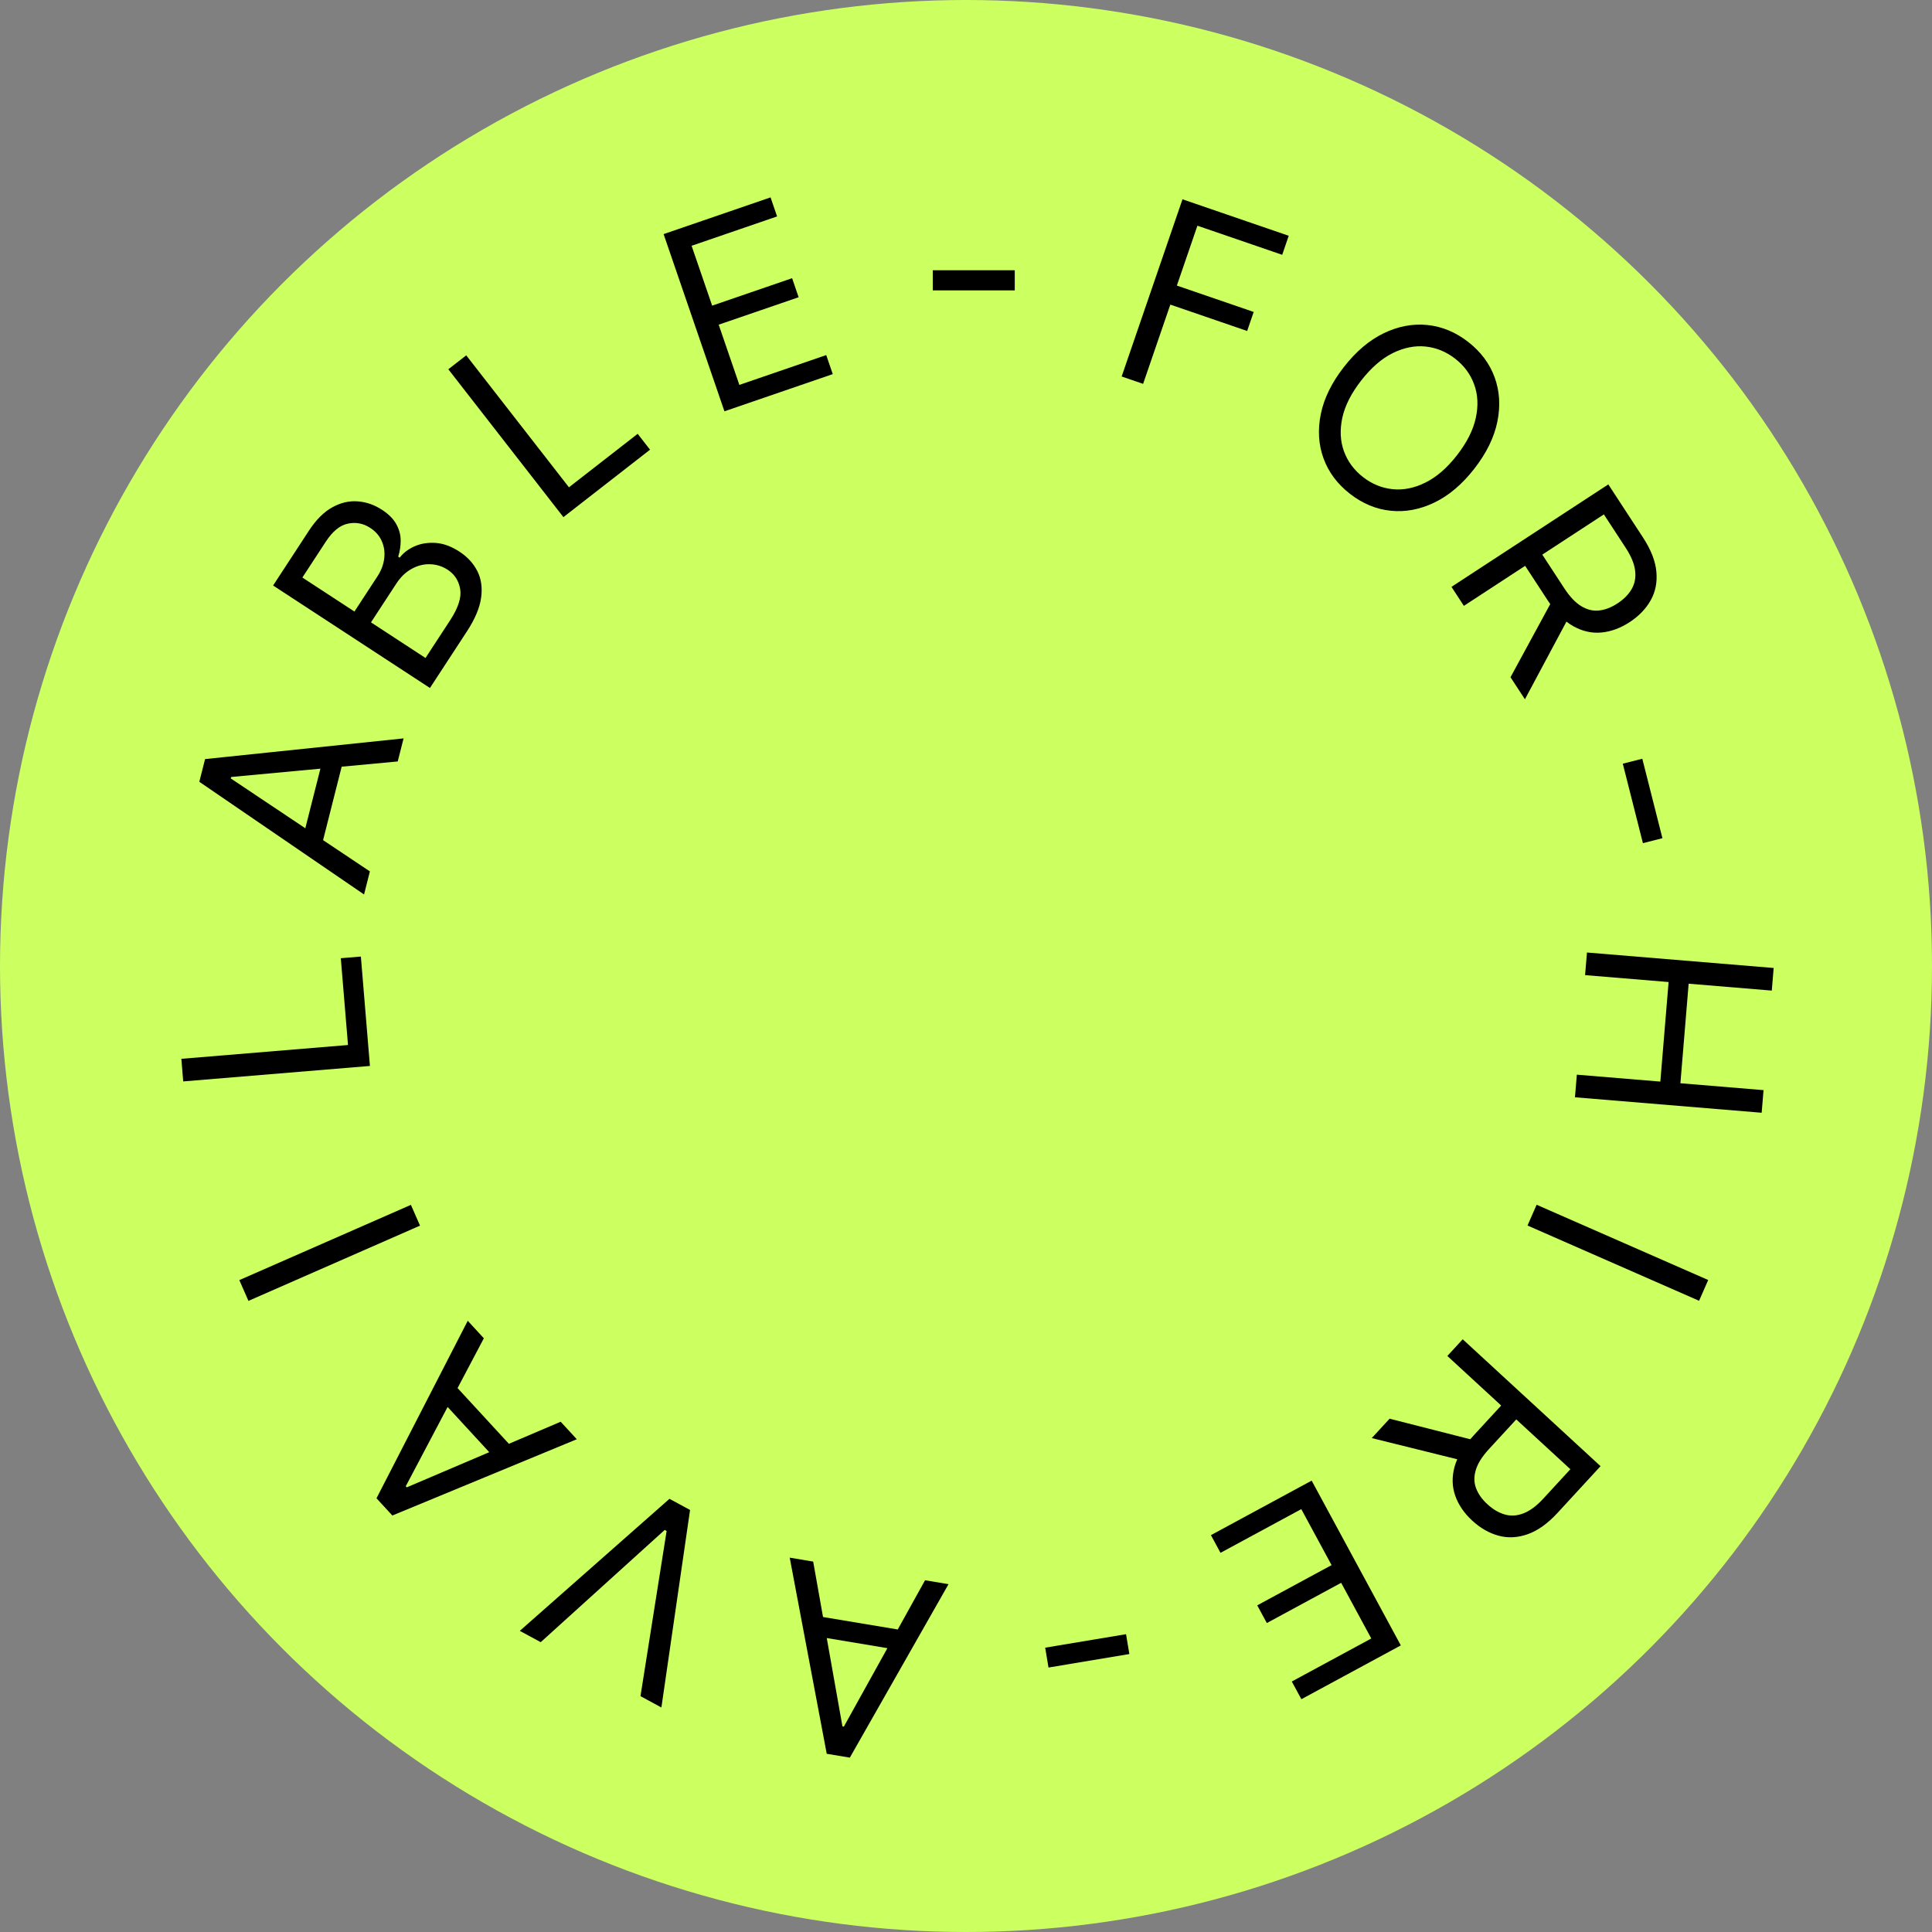 <svg width="225" height="225" viewBox="0 0 225 225" fill="none" xmlns="http://www.w3.org/2000/svg">
    <rect x="0" y="0" width="225" height="225" fill="#808080" stroke="none"/>
    <circle cx="112.5" cy="112.5" r="112.5" fill="#CCFF60" />
    <path
        d="M107.732 184.036L110.464 184.492L98.971 204.694L96.281 204.245L91.97 181.405L94.702 181.861L98.11 201.05L98.278 201.079L107.732 184.036ZM105.32 192.274L94.308 190.436L94.694 188.124L105.706 189.962L105.32 192.274Z"
        fill="black" />
    <path
        d="M74.59 197.534L77.635 178.299L77.41 178.177L62.972 191.247L60.536 189.929L77.966 174.553L80.364 175.851L77.026 198.853L74.59 197.534Z"
        fill="black" />
    <path
        d="M65.296 165.575L67.172 167.613L45.694 176.496L43.847 174.489L54.474 153.818L56.349 155.856L47.253 173.092L47.368 173.217L65.296 165.575ZM58.334 170.595L50.772 162.38L52.496 160.793L60.058 169.007L58.334 170.595Z"
        fill="black" />
    <path d="M27.873 149.081L47.854 140.317L48.915 142.736L28.934 151.5L27.873 149.081Z" fill="black" />
    <path
        d="M43.081 124.14L21.338 125.942L21.12 123.309L40.528 121.701L39.69 111.594L42.026 111.4L43.081 124.14Z"
        fill="black" />
    <path
        d="M43.077 101.484L42.397 104.169L23.213 91.047L23.883 88.403L47 85.993L46.32 88.678L26.915 90.489L26.873 90.655L43.077 101.484ZM35.066 98.4L37.807 87.577L40.079 88.152L37.338 98.975L35.066 98.4Z"
        fill="black" />
    <path
        d="M50.072 80.122L31.806 68.189L35.978 61.803C36.81 60.531 37.715 59.625 38.695 59.086C39.669 58.543 40.657 58.31 41.658 58.388C42.654 58.461 43.598 58.789 44.489 59.372C45.274 59.885 45.831 60.448 46.16 61.061C46.493 61.669 46.66 62.296 46.662 62.942C46.668 63.582 46.571 64.21 46.372 64.827L46.551 64.943C46.951 64.408 47.515 63.974 48.24 63.642C48.966 63.31 49.786 63.172 50.701 63.226C51.615 63.281 52.554 63.623 53.518 64.252C54.433 64.85 55.121 65.597 55.58 66.49C56.04 67.385 56.19 68.42 56.032 69.598C55.873 70.775 55.324 72.084 54.384 73.522L50.072 80.122ZM49.555 76.628L52.422 72.24C53.366 70.796 53.756 69.587 53.594 68.616C53.429 67.634 52.945 66.881 52.142 66.357C51.524 65.953 50.85 65.738 50.121 65.711C49.386 65.68 48.671 65.853 47.975 66.23C47.273 66.603 46.662 67.188 46.142 67.985L43.205 72.48L49.555 76.628ZM41.278 71.221L43.959 67.118C44.394 66.453 44.655 65.767 44.743 65.061C44.835 64.349 44.746 63.68 44.476 63.054C44.211 62.422 43.757 61.896 43.114 61.477C42.312 60.952 41.448 60.787 40.524 60.981C39.594 61.17 38.733 61.872 37.941 63.085L35.214 67.259L41.278 71.221Z"
        fill="black" />
    <path
        d="M65.614 60.224L52.213 43.006L54.297 41.383L66.259 56.751L74.263 50.522L75.702 52.371L65.614 60.224Z"
        fill="black" />
    <path
        d="M84.368 47.9L77.283 27.264L89.738 22.988L90.499 25.205L80.543 28.623L82.937 35.596L92.248 32.399L93.008 34.616L83.698 37.812L86.106 44.825L96.222 41.352L96.983 43.569L84.368 47.9Z"
        fill="black" />
    <path d="M118.178 31.474V33.818H108.633V31.474L118.178 31.474Z" fill="black" />
    <path
        d="M130.628 43.846L137.712 23.21L150.085 27.458L149.324 29.675L139.45 26.285L137.056 33.258L146.004 36.329L145.243 38.546L136.295 35.474L133.126 44.704L130.628 43.846Z"
        fill="black" />
    <path
        d="M171.702 54.581C170.288 56.397 168.739 57.711 167.054 58.524C165.368 59.336 163.675 59.656 161.973 59.483C160.271 59.311 158.686 58.653 157.218 57.51C155.749 56.367 154.723 54.992 154.138 53.385C153.553 51.778 153.447 50.057 153.821 48.224C154.195 46.391 155.088 44.567 156.502 42.751C157.915 40.935 159.464 39.621 161.15 38.808C162.835 37.996 164.528 37.676 166.23 37.849C167.932 38.021 169.517 38.679 170.985 39.822C172.454 40.965 173.48 42.34 174.065 43.947C174.65 45.554 174.756 47.275 174.382 49.108C174.009 50.941 173.115 52.765 171.702 54.581ZM169.684 53.011C170.844 51.52 171.574 50.068 171.874 48.654C172.179 47.244 172.113 45.947 171.677 44.761C171.246 43.58 170.51 42.584 169.467 41.772C168.425 40.961 167.275 40.489 166.019 40.357C164.768 40.23 163.494 40.485 162.197 41.122C160.906 41.764 159.68 42.83 158.519 44.321C157.359 45.812 156.626 47.262 156.321 48.672C156.022 50.086 156.087 51.383 156.518 52.564C156.954 53.75 157.694 54.748 158.736 55.56C159.778 56.371 160.925 56.841 162.176 56.968C163.432 57.1 164.706 56.845 165.998 56.203C167.295 55.566 168.524 54.502 169.684 53.011Z"
        fill="black" />
    <path
        d="M169.038 68.346L187.303 56.413L191.335 62.584C192.268 64.011 192.789 65.342 192.9 66.576C193.016 67.807 192.796 68.918 192.24 69.909C191.683 70.901 190.866 71.748 189.79 72.451C188.714 73.154 187.616 73.558 186.496 73.662C185.376 73.766 184.281 73.518 183.211 72.919C182.147 72.316 181.153 71.307 180.228 69.892L176.965 64.898L178.963 63.592L182.179 68.516C182.816 69.491 183.472 70.182 184.146 70.59C184.823 71.004 185.511 71.174 186.209 71.1C186.917 71.028 187.637 70.753 188.368 70.275C189.1 69.797 189.649 69.243 190.018 68.612C190.386 67.981 190.523 67.268 190.428 66.474C190.338 65.675 189.972 64.782 189.327 63.795L186.786 59.907L170.483 70.558L169.038 68.346ZM182.86 71.583L177.592 81.439L175.913 78.87L181.229 69.086L182.86 71.583Z"
        fill="black" />
    <path d="M193.605 97.617L191.333 98.193L188.99 88.939L191.262 88.364L193.605 97.617Z" fill="black" />
    <path
        d="M184.817 110.929L206.56 112.731L206.342 115.364L196.659 114.561L195.699 126.155L205.381 126.957L205.163 129.59L183.42 127.789L183.638 125.156L193.363 125.962L194.324 114.368L184.598 113.562L184.817 110.929Z"
        fill="black" />
    <path d="M197.874 151.488L177.894 142.724L178.955 140.305L198.935 149.069L197.874 151.488Z" fill="black" />
    <path
        d="M170.347 155.972L186.399 170.749L181.406 176.173C180.252 177.427 179.09 178.259 177.921 178.669C176.757 179.084 175.626 179.144 174.528 178.847C173.43 178.551 172.408 177.967 171.462 177.097C170.516 176.226 169.856 175.261 169.48 174.201C169.104 173.14 169.076 172.018 169.393 170.834C169.717 169.654 170.451 168.443 171.595 167.199L175.636 162.81L177.392 164.426L173.409 168.753C172.62 169.61 172.11 170.415 171.88 171.168C171.645 171.927 171.649 172.636 171.893 173.294C172.137 173.963 172.58 174.593 173.223 175.184C173.865 175.776 174.538 176.173 175.24 176.375C175.942 176.577 176.666 176.535 177.413 176.247C178.166 175.965 178.941 175.39 179.74 174.523L182.885 171.105L168.558 157.916L170.347 155.972ZM170.602 170.166L159.755 167.478L161.833 165.221L172.623 167.971L170.602 170.166Z"
        fill="black" />
    <path
        d="M152.755 172.433L163.139 191.622L151.558 197.889L150.443 195.828L159.7 190.818L156.191 184.334L147.534 189.019L146.418 186.958L155.076 182.273L151.547 175.752L142.14 180.843L141.024 178.782L152.755 172.433Z"
        fill="black" />
    <path d="M122.109 194.2L121.723 191.888L131.138 190.317L131.524 192.629L122.109 194.2Z" fill="black" />
</svg>